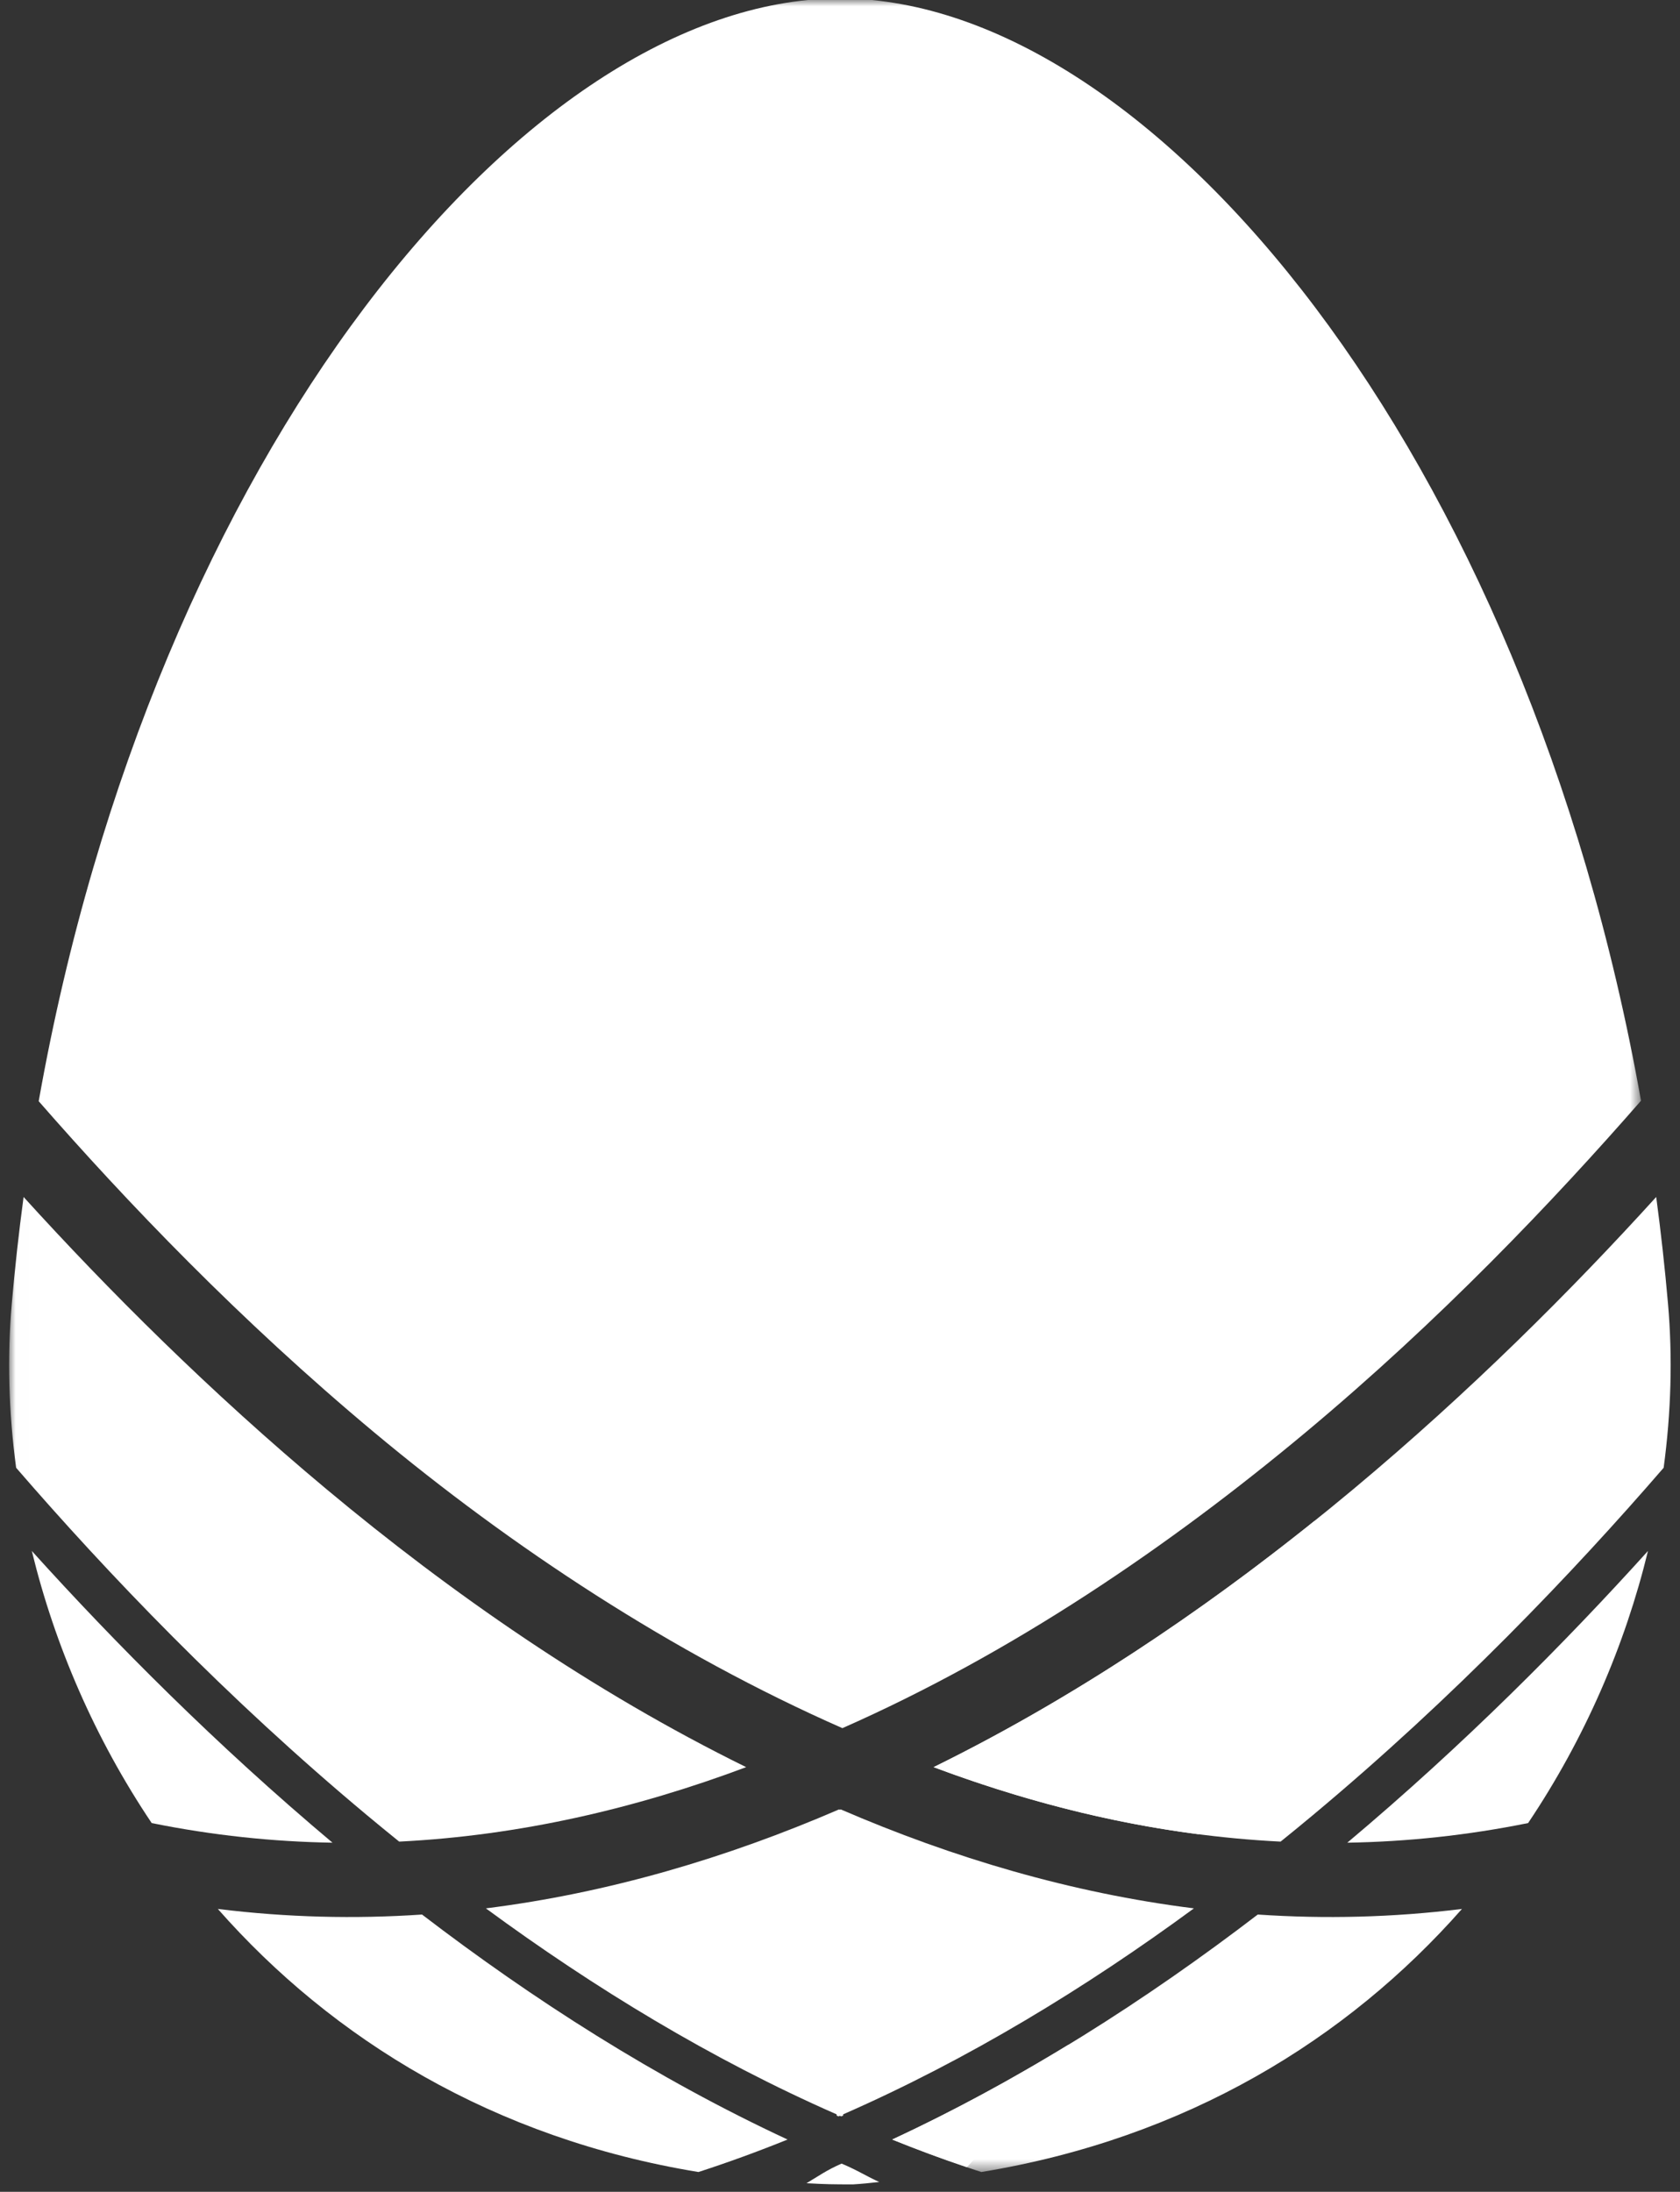 <?xml version="1.0" encoding="UTF-8"?>
<svg width="128px" height="167px" viewBox="0 0 128 167" version="1.1" xmlns="http://www.w3.org/2000/svg" xmlns:xlink="http://www.w3.org/1999/xlink">
    <rect x="0" y="0" width="128" height="167" fill="#333333" stroke="none"/>
    <!-- Generator: Sketch 45.2 (43514) - http://www.bohemiancoding.com/sketch -->
    <title>nestegg_icon_white</title>
    <desc>Created with Sketch.</desc>
    <defs>
        <polygon id="path-1" points="124.333 0 0.009 0 0.009 165.492 124.333 165.492"></polygon>
    </defs>
    <g id="Page-1" stroke="none" stroke-width="1" fill="none" fill-rule="evenodd">
        <g id="Powerpoint" transform="translate(-792, -180)">
            <g id="nestegg_text_sq_white" transform="translate(596, 180)">
                <g id="nestegg_icon_white" transform="translate(196.696, 0)">
                    <path d="M125.491,91.201 C125.85,93.882 126.153,96.603 126.392,99.36 C126.745,103.415 126.628,107.611 126.058,111.834 C119.16,119.814 110.091,129.322 99.331,138.302 C98.522,138.977 97.703,139.649 96.875,140.317 C87.736,139.863 78.886,137.812 70.437,134.644 C82.186,128.867 92.963,121.352 102.402,113.474 C111.323,106.029 119.111,98.228 125.491,91.201 Z" id="Fill-1" fill="#FFFFFF"></path>
                    <path d="M124.864,118.172 C123.119,125.356 120.061,132.453 115.731,138.904 C111.083,139.845 106.487,140.326 101.955,140.4 C110.826,132.947 118.554,125.158 124.864,118.172 Z" id="Fill-3" fill="#FFFFFF"></path>
                    <path d="M63.232,137.863 C54.694,141.553 45.684,144.229 36.323,145.404 C44.548,151.447 53.517,156.916 63.048,161.099 L63.048,161.189 C63.096,161.211 63.143,161.234 63.192,161.255 C63.227,161.241 63.261,161.224 63.295,161.208 C63.331,161.224 63.365,161.24 63.4,161.255 C63.449,161.234 63.496,161.211 63.544,161.189 L63.544,161.098 C73.075,156.915 82.045,151.447 90.269,145.404 C80.908,144.229 71.899,141.553 63.36,137.863 C63.339,137.873 63.317,137.881 63.295,137.889 C63.274,137.881 63.253,137.873 63.232,137.863 Z" id="Fill-4" fill="#FFFFFF"></path>
                    <g id="Group-9">
                        <mask id="mask-2" fill="white">
                            <use xlink:href="#path-1"></use>
                        </mask>
                        <g id="Clip-6"></g>
                        <path d="M110.691,145.448 C101.948,155.375 89.679,162.934 74.072,165.492 C71.781,164.748 69.517,163.921 67.284,163.017 C77.312,158.352 86.664,152.359 95.133,145.874 C100.229,146.219 105.421,146.099 110.691,145.448 Z" id="Fill-5" fill="#FFFFFF" mask="url(#mask-2)"></path>
                        <path d="M63.198,-0.123 C63.166,-0.123 63.134,-0.123 63.101,-0.122 C39.348,0.115 11.015,34.524 2.253,83.905 C8.998,91.624 17.571,100.588 27.811,109.135 C38.26,117.856 50.51,125.958 63.486,131.672 C76.432,125.959 88.353,117.838 98.781,109.135 C109.026,100.585 117.586,91.588 124.333,83.867 C115.563,34.506 87.238,0.115 63.491,-0.122 L63.295,-0.122 C63.263,-0.122 63.231,-0.123 63.198,-0.123 Z" id="Fill-7" fill="#FFFFFF" mask="url(#mask-2)"></path>
                        <path d="M77.758,3.787 C72.947,1.275 68.132,-0.076 63.491,-0.122 L63.295,-0.122 C63.263,-0.122 63.231,-0.123 63.198,-0.123 C63.166,-0.123 63.134,-0.123 63.101,-0.122 C39.348,0.115 11.015,34.524 2.253,83.905 C8.998,91.624 17.571,100.588 27.811,109.135 C38.26,117.856 50.51,125.958 63.486,131.672 C76.432,125.959 88.353,117.838 98.781,109.135 C99.486,108.546 100.183,107.956 100.872,107.364 C102.358,99.124 103.151,90.446 103.151,81.484 C103.151,49.715 93.178,21.509 77.758,3.787 Z" id="Combined-Shape" fill="#FFFFFF" opacity="0.26" mask="url(#mask-2)"></path>
                        <path d="M1.101,91.201 C0.742,93.882 0.439,96.603 0.2,99.36 C-0.153,103.415 -0.036,107.611 0.534,111.834 C7.431,119.814 16.501,129.322 27.261,138.302 C28.07,138.977 28.89,139.649 29.717,140.317 C38.857,139.863 47.706,137.812 56.155,134.644 C44.406,128.867 33.63,121.352 24.19,113.474 C15.27,106.029 7.481,98.228 1.101,91.201 Z" id="Fill-8" fill="#FFFFFF" mask="url(#mask-2)"></path>
                    </g>
                    <path d="M1.728,118.172 C3.473,125.356 6.531,132.453 10.861,138.904 C15.509,139.845 20.105,140.326 24.637,140.4 C15.766,132.947 8.038,125.158 1.728,118.172 Z" id="Fill-10" fill="#FFFFFF"></path>
                    <path d="M15.901,145.448 C24.644,155.375 36.913,162.934 52.52,165.492 C54.811,164.748 57.075,163.921 59.308,163.017 C49.281,158.352 39.928,152.359 31.459,145.874 C26.363,146.219 21.171,146.099 15.901,145.448 Z" id="Fill-11" fill="#FFFFFF"></path>
                    <path d="M63.426,164.85 C62.273,165.354 61.726,165.767 60.752,166.345 C62.181,166.428 62.822,166.434 64.3,166.435 C64.941,166.395 65.626,166.33 66.297,166.25 C65.389,165.856 64.686,165.379 63.426,164.85 Z" id="Fill-12" fill="#FFFFFF"></path>
                    <path d="M99.478,115.866 C90.758,122.864 80.99,129.455 70.437,134.644 C76.948,137.085 83.696,138.863 90.631,139.758 C94.44,132.247 97.427,124.245 99.478,115.866 Z" id="Fill-13" fill="#FFFFFF"></path>
                    <path d="M80.718,155.79 C76.397,158.427 71.913,160.864 67.284,163.017 C69.16,163.776 71.057,164.48 72.974,165.127 C75.719,162.16 78.305,159.043 80.718,155.79 Z" id="Fill-14" fill="#FFFFFF"></path>
                </g>
            </g>
        </g>
    </g>
</svg>